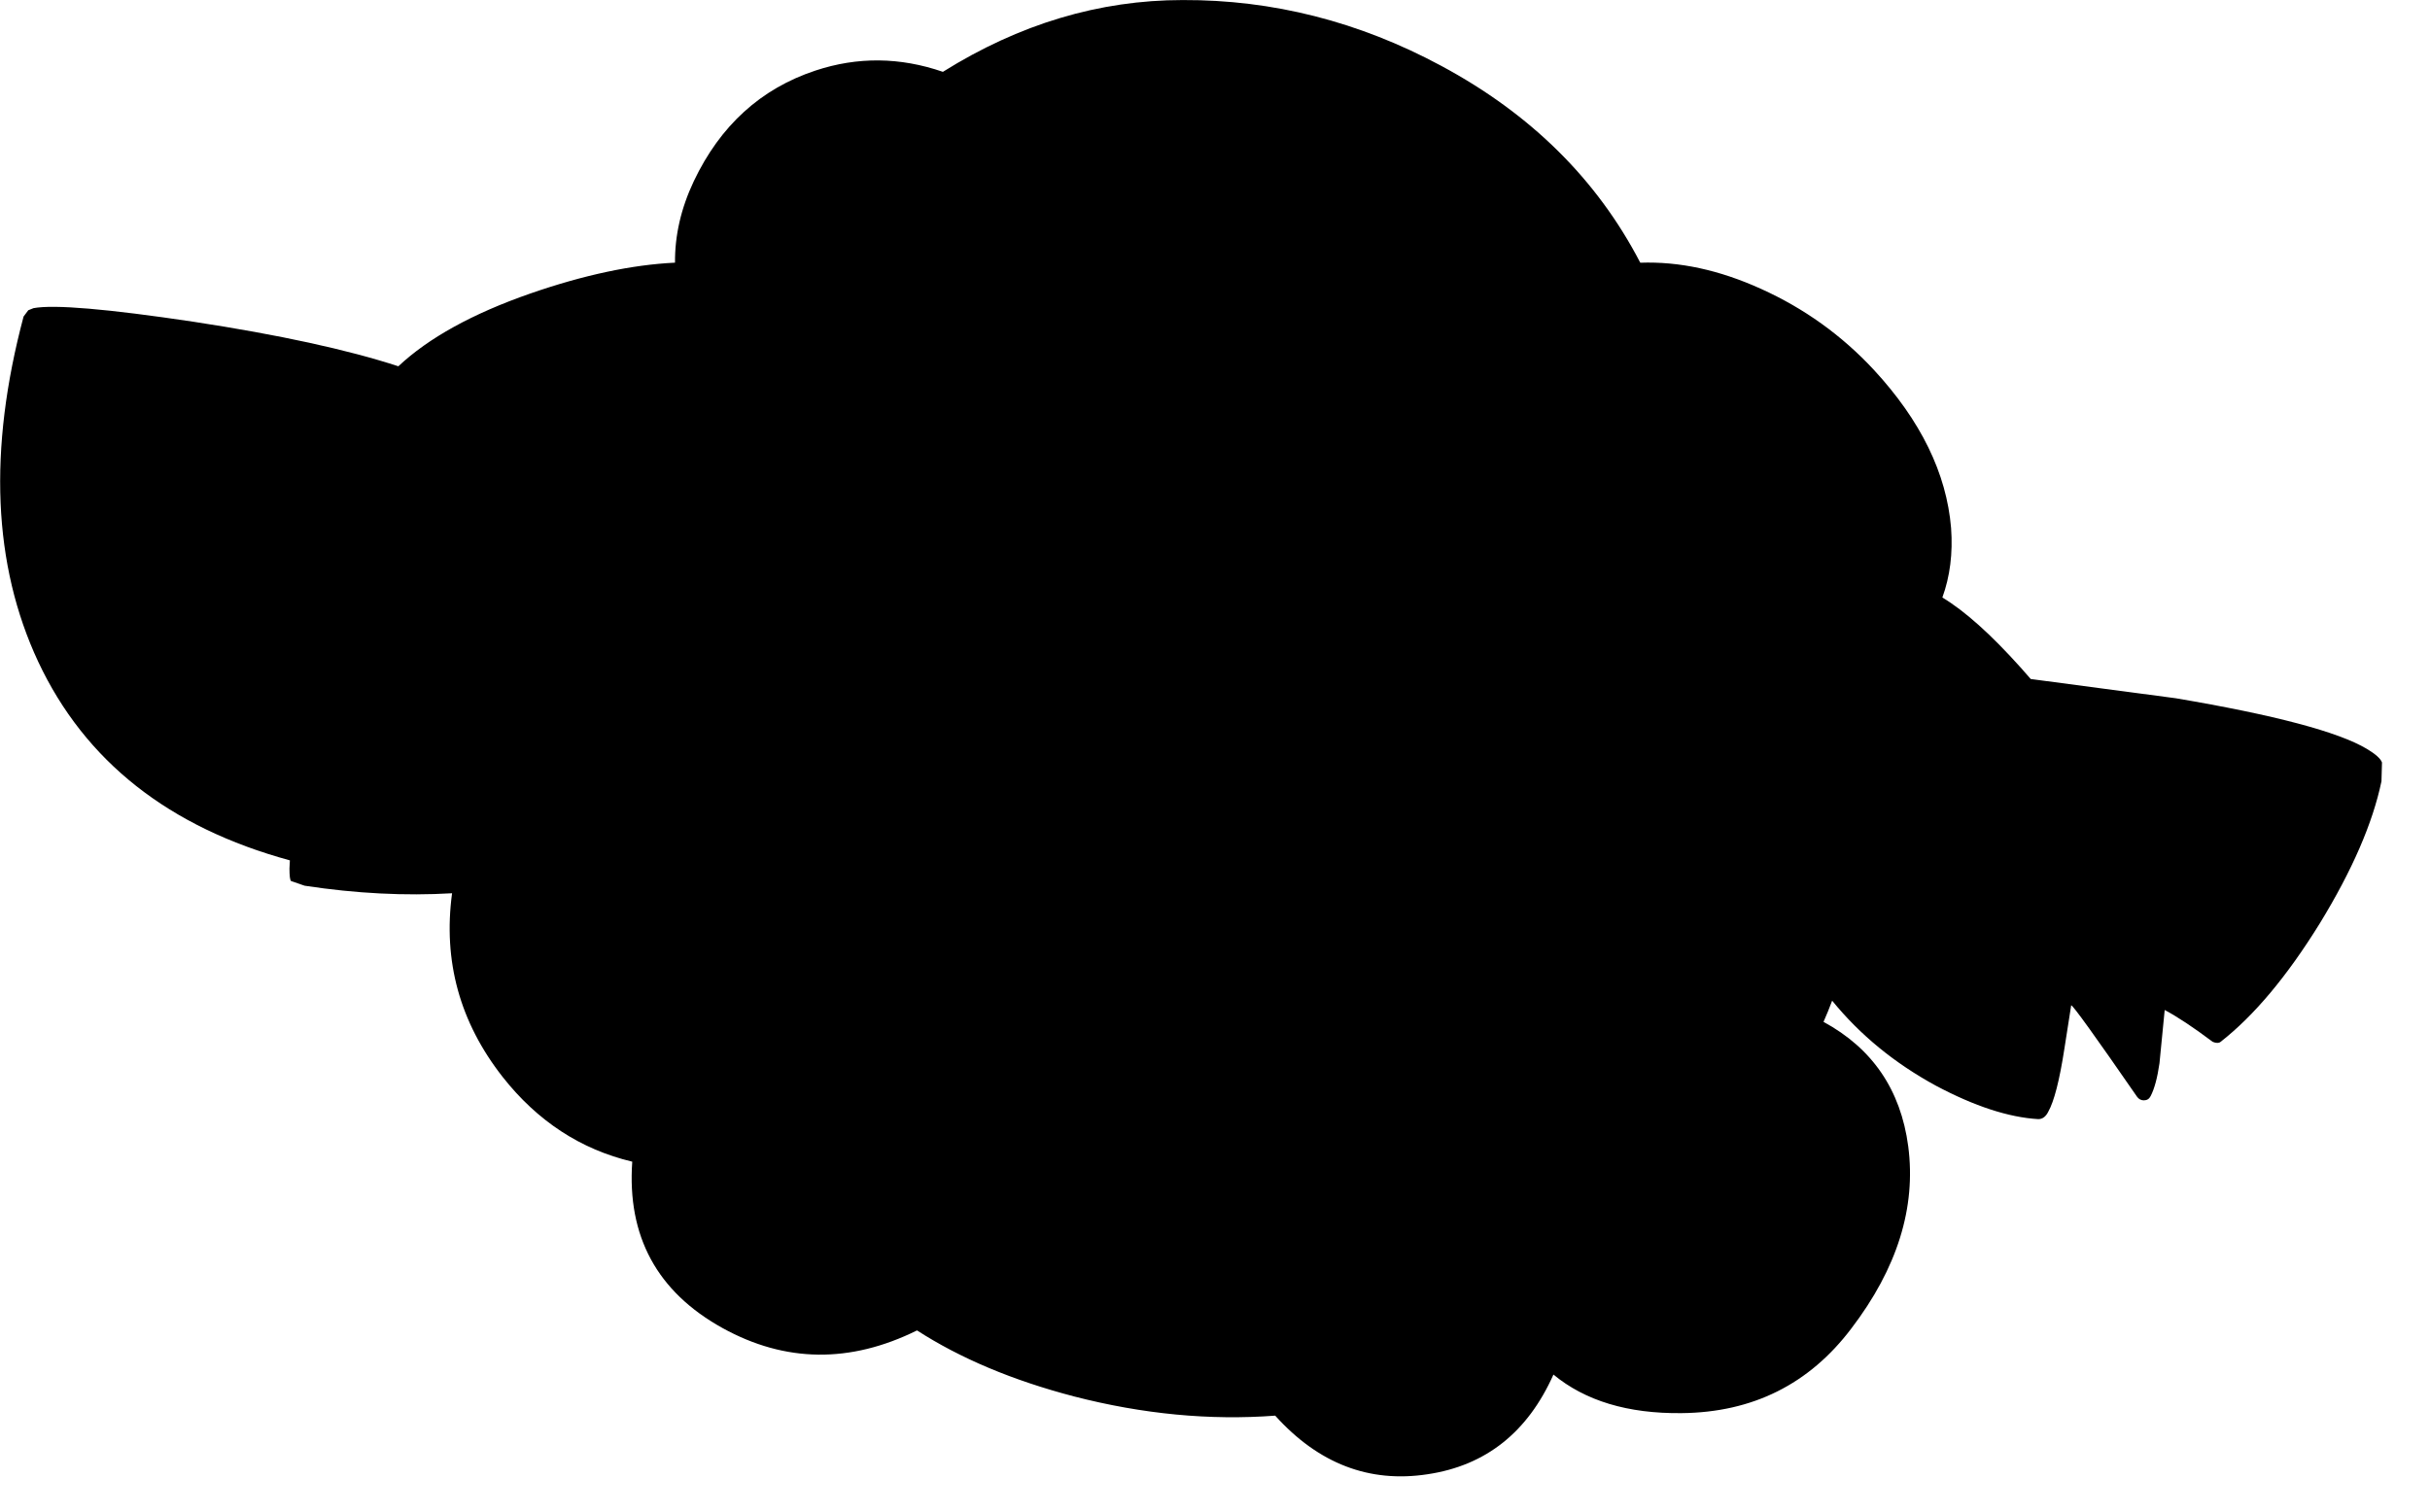 <?xml version="1.0" encoding="utf-8"?>
<!-- Generator: Adobe Illustrator 16.0.0, SVG Export Plug-In . SVG Version: 6.00 Build 0)  -->
<!DOCTYPE svg PUBLIC "-//W3C//DTD SVG 1.1//EN" "http://www.w3.org/Graphics/SVG/1.1/DTD/svg11.dtd">
<svg version="1.1" id="图层_1" xmlns="http://www.w3.org/2000/svg" xmlns:xlink="http://www.w3.org/1999/xlink" x="0px" y="0px"
	 width="233px" height="145px" viewBox="0 0 233 145" enable-background="new 0 0 233 145" xml:space="preserve">
<path d="M226.948,71.828c-2.737-1.636-8.849-3.255-18.331-4.858l-13.899-1.844c-0.318-0.367-0.64-0.736-0.977-1.111
	c-2.864-3.195-5.359-5.42-7.497-6.707c0.73-2.01,1.015-4.229,0.836-6.667c-0.435-5.242-2.906-10.301-7.413-15.176
	c-3.072-3.306-6.679-5.894-10.819-7.763c-3.973-1.803-7.83-2.638-11.569-2.504c-4.141-7.98-10.501-14.274-19.083-18.882
	c-7.881-4.241-16.145-6.344-24.793-6.311c-8.015,0-15.678,2.307-22.993,6.885c-4.109-1.417-8.182-1.46-12.217-0.123
	c-5.243,1.736-9.132,5.276-11.67,10.618c-1.234,2.612-1.82,5.215-1.799,7.808c-4.123,0.198-8.745,1.179-13.878,2.96
	c-5.554,1.936-9.758,4.265-12.649,6.978c-4.865-1.587-11.402-3.013-19.656-4.273c-8.248-1.235-13.356-1.669-15.327-1.302
	l-0.501,0.201l-0.451,0.601c-3.406,12.789-2.938,23.824,1.402,33.107C8.148,73.016,16.2,79.36,27.795,82.519
	c-0.02,0.297-0.035,0.566-0.04,0.778c0,0.701,0.05,1.103,0.15,1.203l1.302,0.45c4.93,0.752,9.642,0.99,14.14,0.724
	c-0.875,6.488,0.733,12.359,4.842,17.608c3.347,4.256,7.495,6.962,12.434,8.137c-0.501,7.152,2.376,12.475,8.652,15.954
	c6.022,3.328,12.241,3.4,18.654,0.23c4.146,2.676,9.158,4.79,15.054,6.331c6.596,1.701,13.026,2.314,19.29,1.844
	c4.146,4.601,9.017,6.479,14.618,5.619c5.574-0.833,9.592-4.023,12.062-9.559c3.04,2.512,7.125,3.755,12.28,3.698
	c6.813-0.066,12.238-2.771,16.279-8.113c4.406-5.777,6.227-11.604,5.459-17.48c-0.722-5.43-3.447-9.396-8.123-11.935
	c0.292-0.664,0.574-1.336,0.828-2.031c2.667,3.279,5.983,5.997,9.949,8.155c3.707,1.971,6.979,3.039,9.816,3.206
	c0.401,0,0.719-0.233,0.952-0.701c0.567-1.001,1.085-3.022,1.553-6.061l0.651-4.157c0.166,0,2.271,2.922,6.311,8.766
	c0.167,0.233,0.385,0.35,0.651,0.35c0.3,0,0.518-0.133,0.651-0.4c0.367-0.701,0.65-1.752,0.852-3.155l0.5-5.108
	c1.203,0.635,2.738,1.652,4.608,3.055c0.334,0.134,0.585,0.134,0.751,0c3.205-2.504,6.378-6.294,9.517-11.369
	c3.105-5.075,5.075-9.617,5.91-13.623l0.05-1.804C228.268,72.763,227.783,72.329,226.948,71.828z"/>
</svg>

